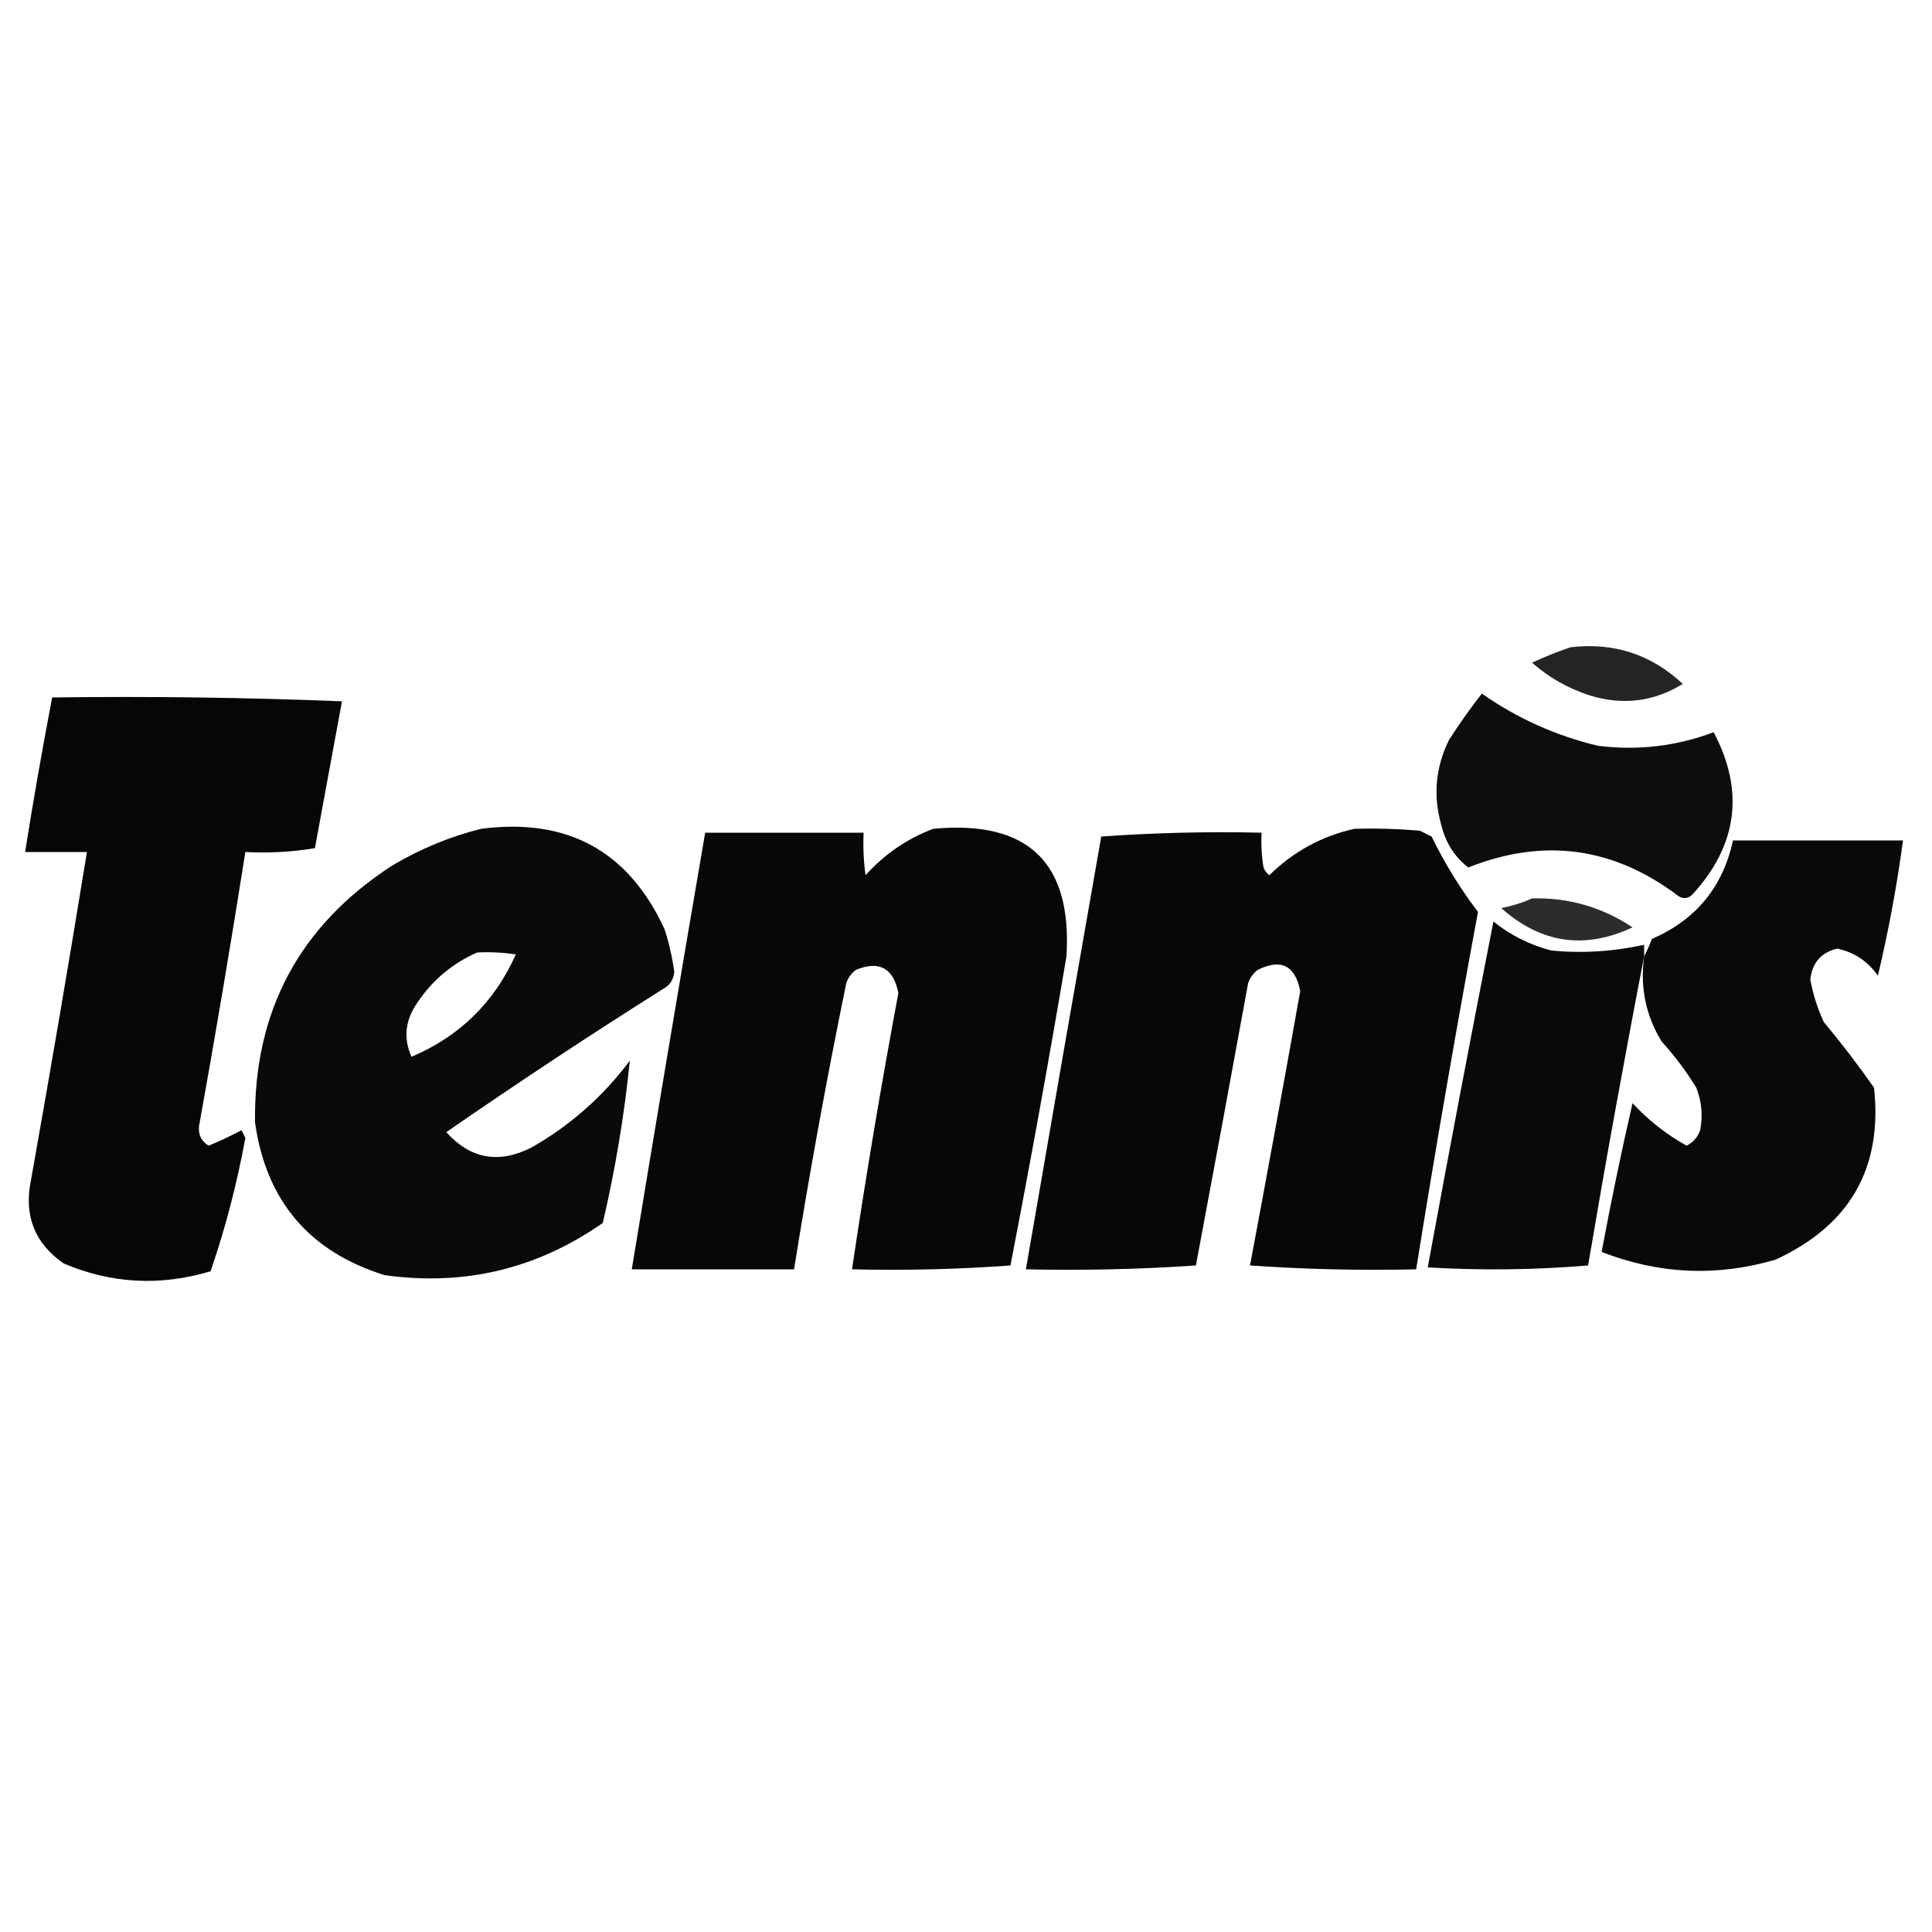 <?xml version="1.0" encoding="UTF-8"?>
<!DOCTYPE svg PUBLIC "-//W3C//DTD SVG 1.1//EN" "http://www.w3.org/Graphics/SVG/1.1/DTD/svg11.dtd">
<svg xmlns="http://www.w3.org/2000/svg" version="1.1" width="500px" height="500px" style="shape-rendering:geometricPrecision; text-rendering:geometricPrecision; image-rendering:optimizeQuality; fill-rule:evenodd; clip-rule:evenodd" xmlns:xlink="http://www.w3.org/1999/xlink">
<g><path style="opacity:0.858" fill="#000000" d="M 406.5,167.5 C 417.704,166.213 427.371,169.379 435.5,177C 428,181.604 420,182.604 411.5,180C 405.847,178.177 400.847,175.344 396.5,171.5C 399.855,169.944 403.188,168.61 406.5,167.5 Z"/></g>
<g><path style="opacity:0.947" fill="#000000" d="M 383.5,179.5 C 392.577,185.869 402.577,190.369 413.5,193C 423.804,194.307 433.804,193.14 443.5,189.5C 451.515,204.715 449.682,218.715 438,231.5C 436.951,232.517 435.784,232.684 434.5,232C 417.732,219.224 399.565,216.724 380,224.5C 376.454,221.774 374.121,218.107 373,213.5C 370.843,205.924 371.51,198.591 375,191.5C 377.664,187.343 380.497,183.343 383.5,179.5 Z"/></g>
<g><path style="opacity:0.973" fill="#000000" d="M 13.5,180.5 C 38.509,180.167 63.509,180.5 88.5,181.5C 86.167,194.167 83.833,206.833 81.5,219.5C 75.537,220.496 69.537,220.829 63.5,220.5C 59.761,244.199 55.761,267.865 51.5,291.5C 51.305,293.725 52.139,295.391 54,296.5C 56.894,295.303 59.727,293.97 62.5,292.5C 62.833,293.167 63.167,293.833 63.5,294.5C 61.339,306.316 58.339,317.816 54.5,329C 41.537,332.898 28.871,332.231 16.5,327C 8.979,321.782 6.145,314.616 8,305.5C 13.051,277.191 17.885,248.858 22.5,220.5C 17.167,220.5 11.833,220.5 6.5,220.5C 8.619,207.12 10.952,193.787 13.5,180.5 Z"/></g>
<g><path style="opacity:0.96" fill="#000000" d="M 124.5,214.5 C 146.832,211.578 162.665,220.245 172,240.5C 173.152,244.091 173.985,247.758 174.5,251.5C 174.314,253.58 173.314,255.08 171.5,256C 152.562,267.941 133.896,280.274 115.5,293C 121.742,299.93 129.076,301.264 137.5,297C 147.535,291.302 156.035,283.802 163,274.5C 161.58,288.609 159.246,302.609 156,316.5C 138.953,328.403 120.12,332.903 99.5,330C 80.034,323.917 68.868,310.75 66,290.5C 65.621,261.756 77.454,239.59 101.5,224C 108.819,219.664 116.486,216.497 124.5,214.5 Z M 123.5,246.5 C 126.85,246.335 130.183,246.502 133.5,247C 127.97,259.363 118.97,268.196 106.5,273.5C 104.345,268.707 104.845,264.04 108,259.5C 111.956,253.622 117.122,249.288 123.5,246.5 Z"/></g>
<g><path style="opacity:0.97" fill="#000000" d="M 241.5,214.5 C 266.005,212.174 277.505,223.174 276,247.5C 271.485,274.24 266.652,300.906 261.5,327.5C 247.85,328.499 234.183,328.833 220.5,328.5C 224.046,304.603 228.046,280.77 232.5,257C 231.21,250.523 227.543,248.523 221.5,251C 220.299,251.903 219.465,253.069 219,254.5C 213.959,279.079 209.459,303.746 205.5,328.5C 191.5,328.5 177.5,328.5 163.5,328.5C 169.704,290.815 176.037,253.148 182.5,215.5C 196.167,215.5 209.833,215.5 223.5,215.5C 223.335,219.182 223.501,222.848 224,226.5C 228.935,221.044 234.768,217.044 241.5,214.5 Z"/></g>
<g><path style="opacity:0.97" fill="#000000" d="M 350.5,214.5 C 356.176,214.334 361.843,214.501 367.5,215C 368.5,215.5 369.5,216 370.5,216.5C 373.876,223.425 377.876,229.925 382.5,236C 376.787,266.777 371.454,297.61 366.5,328.5C 352.151,328.833 337.818,328.499 323.5,327.5C 327.941,303.853 332.274,280.186 336.5,256.5C 335.204,249.852 331.537,248.019 325.5,251C 324.299,251.903 323.465,253.069 323,254.5C 318.562,278.857 314.062,303.19 309.5,327.5C 294.848,328.499 280.182,328.833 265.5,328.5C 271.933,291.167 278.433,253.834 285,216.5C 298.754,215.51 312.588,215.177 326.5,215.5C 326.335,218.518 326.502,221.518 327,224.5C 327.308,225.308 327.808,225.975 328.5,226.5C 334.753,220.376 342.087,216.376 350.5,214.5 Z"/></g>
<g><path style="opacity:0.962" fill="#000000" d="M 425.5,247.5 C 426.234,246.122 426.901,244.622 427.5,243C 438.874,238.076 445.874,229.576 448.5,217.5C 463.167,217.5 477.833,217.5 492.5,217.5C 490.908,229.29 488.742,240.957 486,252.5C 483.407,248.788 479.907,246.455 475.5,245.5C 471.336,246.459 469.002,249.126 468.5,253.5C 469.205,257.32 470.371,260.986 472,264.5C 476.576,269.987 480.909,275.653 485,281.5C 487.247,302.302 478.747,317.135 459.5,326C 444.322,330.452 429.322,329.785 414.5,324C 416.896,311.125 419.563,298.292 422.5,285.5C 426.593,289.929 431.259,293.596 436.5,296.5C 438.197,295.636 439.363,294.303 440,292.5C 440.738,288.739 440.405,285.072 439,281.5C 436.385,277.217 433.385,273.217 430,269.5C 425.914,262.783 424.414,255.45 425.5,247.5 Z"/></g>
<g><path style="opacity:0.828" fill="#000000" d="M 396.5,232.5 C 405.938,232.256 414.605,234.756 422.5,240C 410.107,245.811 398.774,244.144 388.5,235C 391.379,234.454 394.046,233.621 396.5,232.5 Z"/></g>
<g><path style="opacity:0.961" fill="#000000" d="M 425.5,247.5 C 420.374,273.975 415.541,300.641 411,327.5C 397.242,328.656 383.408,328.823 369.5,328C 374.972,298.141 380.638,268.308 386.5,238.5C 390.942,242.054 395.942,244.554 401.5,246C 409.586,246.761 417.586,246.261 425.5,244.5C 425.5,245.5 425.5,246.5 425.5,247.5 Z"/></g>
</svg>
